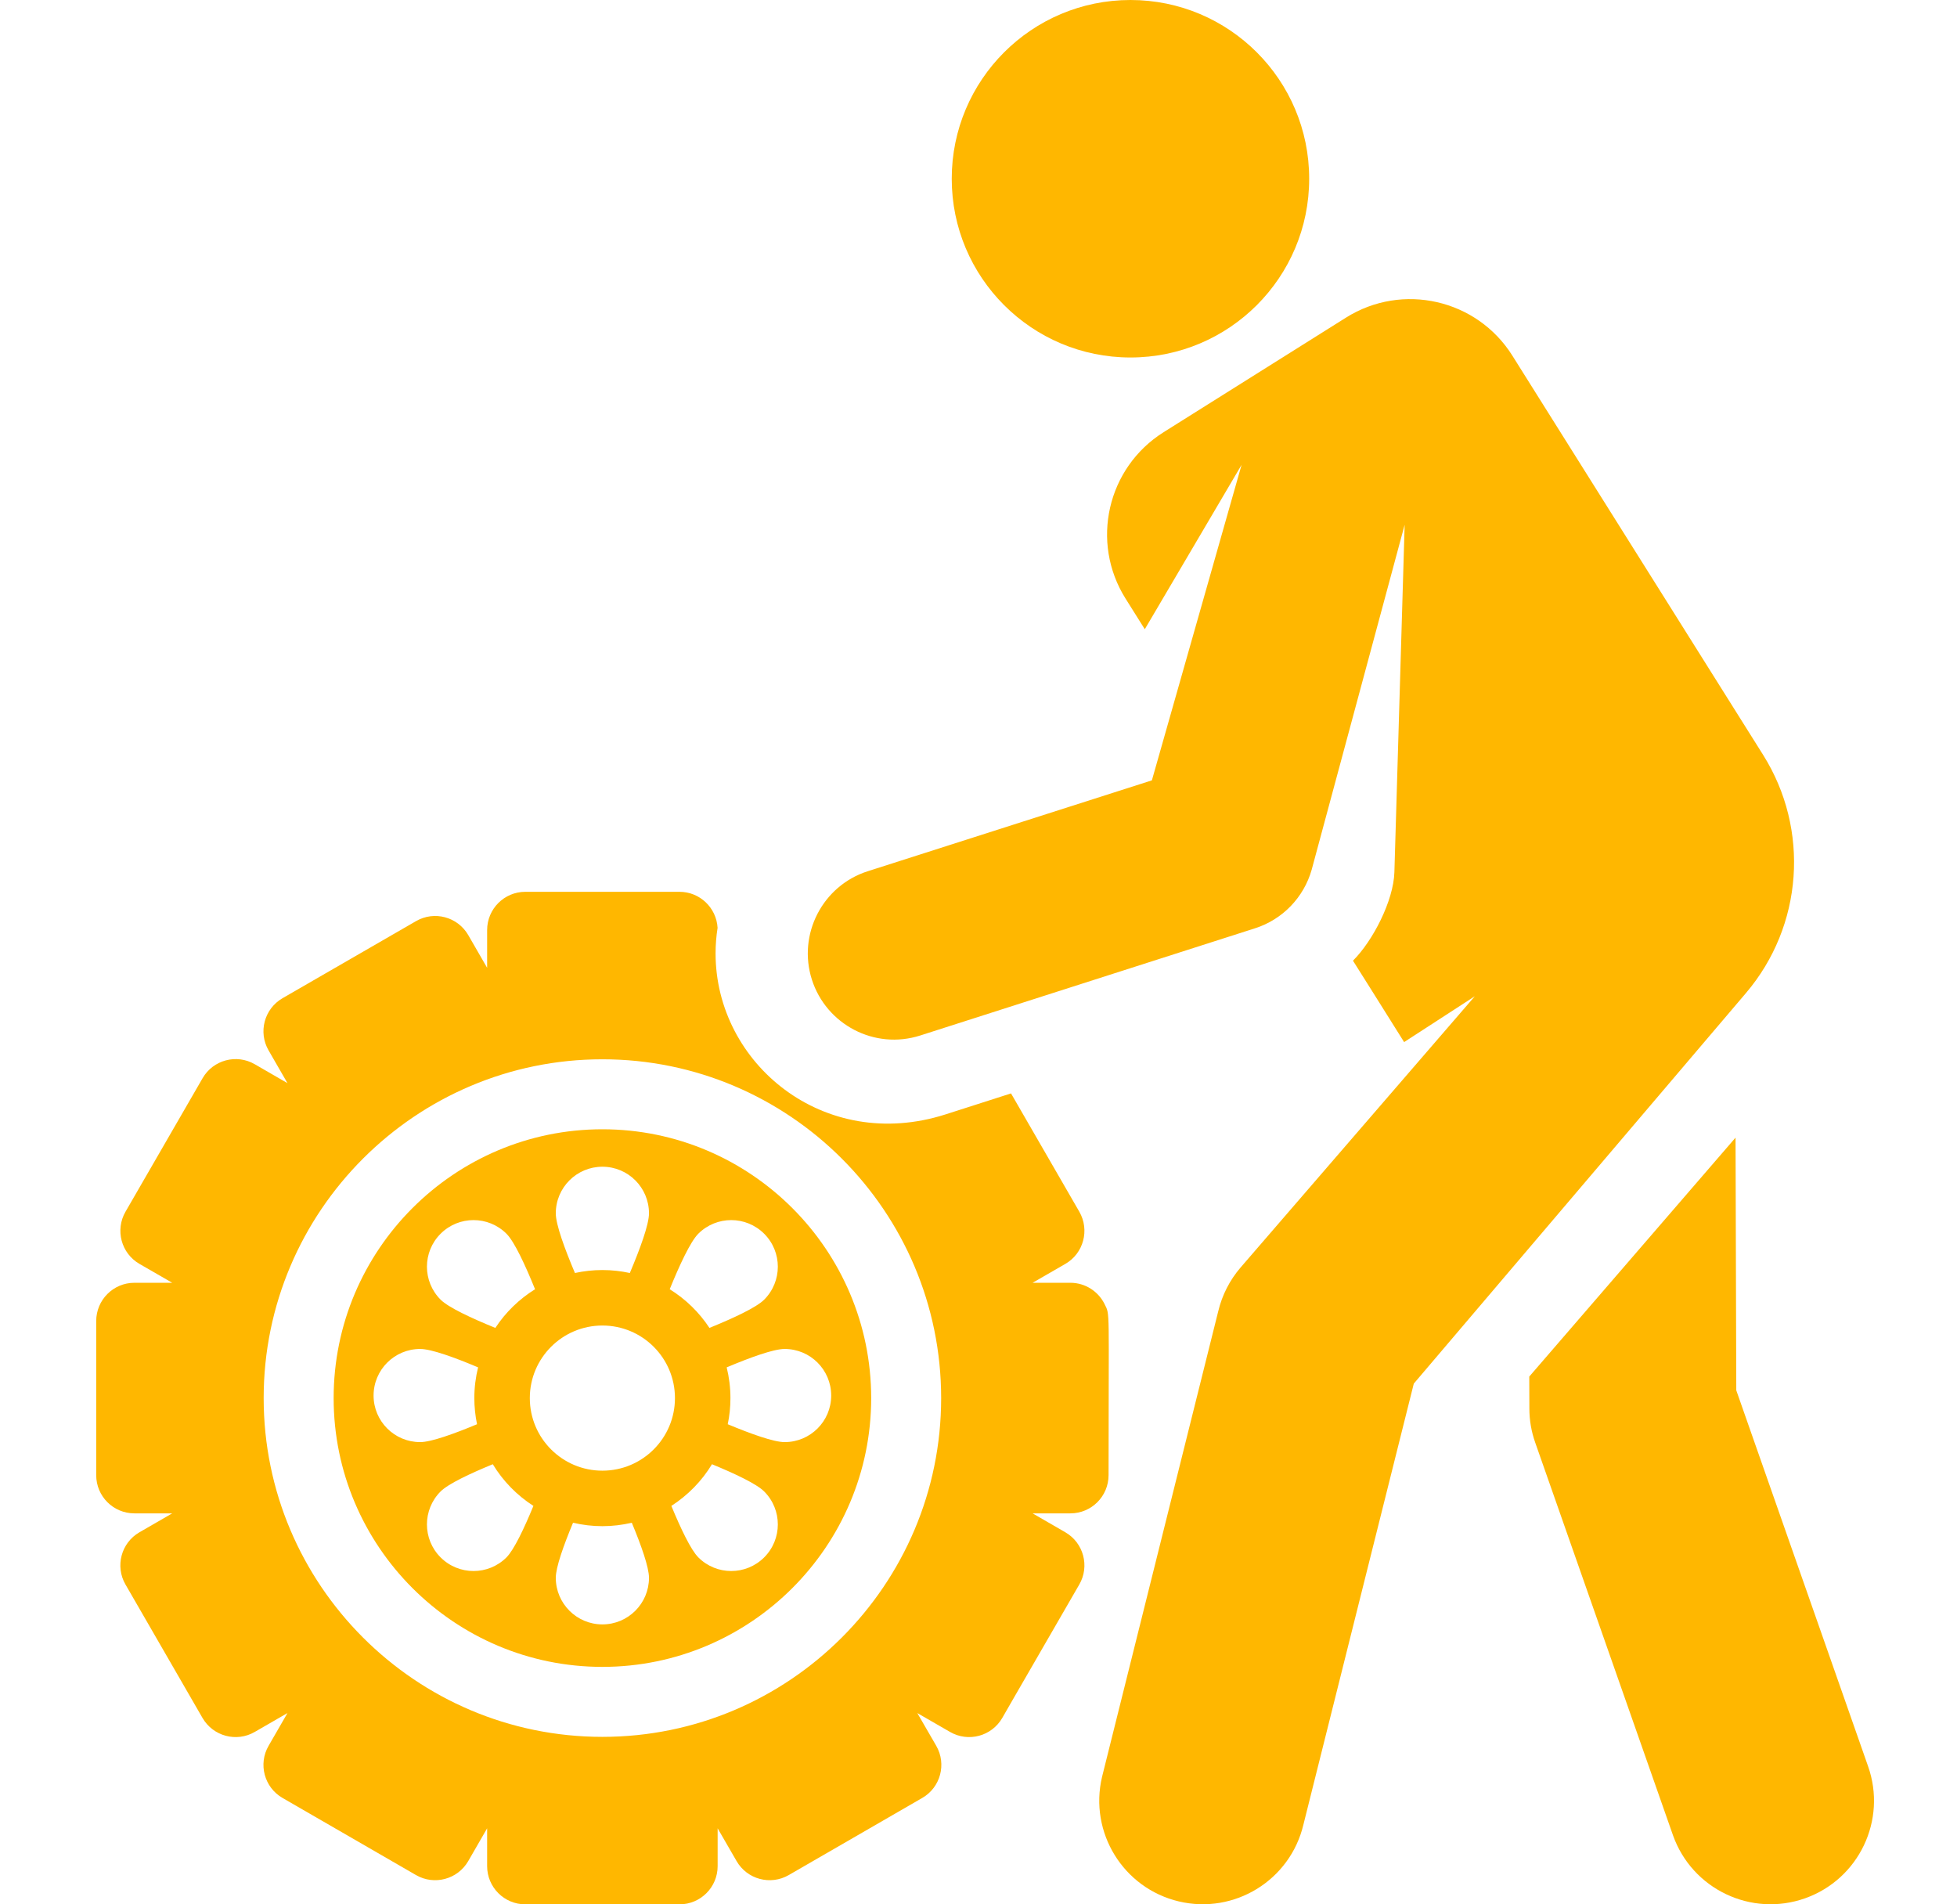 <svg width="37" height="36" viewBox="0 0 37 36" fill="none" xmlns="http://www.w3.org/2000/svg">
<g clip-path="url(#clip0_707_10856)">
<path d="M11.389 21.348C8.587 21.348 6.308 23.628 6.308 26.43C6.308 29.232 8.587 31.511 11.389 31.511C14.191 31.511 16.471 29.232 16.471 26.43C16.471 23.628 14.191 21.348 11.389 21.348ZM13.202 23.323C13.546 22.979 14.104 22.979 14.448 23.323C14.792 23.667 14.792 24.224 14.448 24.569C14.299 24.718 13.861 24.921 13.413 25.103C13.219 24.808 12.962 24.558 12.662 24.372C12.846 23.919 13.052 23.474 13.202 23.323ZM11.389 22.056C11.876 22.056 12.27 22.45 12.27 22.937C12.27 23.151 12.099 23.614 11.908 24.065C11.741 24.029 11.567 24.009 11.389 24.009C11.211 24.009 11.037 24.029 10.87 24.065C10.679 23.614 10.508 23.151 10.508 22.937C10.508 22.45 10.903 22.056 11.389 22.056ZM8.33 23.323C8.674 22.979 9.232 22.979 9.576 23.323C9.727 23.474 9.932 23.919 10.116 24.372C9.816 24.558 9.559 24.808 9.365 25.103C8.918 24.921 8.48 24.718 8.33 24.569C7.986 24.224 7.986 23.667 8.33 23.323ZM7.063 26.382C7.063 25.895 7.458 25.501 7.944 25.501C8.153 25.501 8.599 25.663 9.039 25.849C8.993 26.035 8.968 26.229 8.968 26.43C8.968 26.599 8.986 26.764 9.019 26.924C8.585 27.105 8.15 27.262 7.944 27.262C7.458 27.262 7.063 26.868 7.063 26.382ZM9.576 29.441C9.232 29.785 8.674 29.785 8.33 29.441C7.986 29.097 7.986 28.539 8.33 28.195C8.474 28.051 8.886 27.857 9.317 27.68C9.509 27.998 9.773 28.267 10.085 28.468C9.91 28.893 9.718 29.298 9.576 29.441ZM11.389 30.708C10.903 30.708 10.508 30.313 10.508 29.827C10.508 29.627 10.658 29.209 10.834 28.786C11.012 28.828 11.198 28.851 11.389 28.851C11.581 28.851 11.766 28.828 11.945 28.786C12.121 29.208 12.27 29.627 12.27 29.827C12.27 30.313 11.876 30.708 11.389 30.708ZM11.389 27.802C10.632 27.802 10.017 27.188 10.017 26.43C10.017 25.672 10.632 25.058 11.389 25.058C12.147 25.058 12.761 25.672 12.761 26.43C12.761 27.187 12.147 27.802 11.389 27.802ZM14.448 29.441C14.104 29.785 13.546 29.785 13.203 29.441C13.06 29.298 12.869 28.893 12.693 28.468C13.005 28.267 13.269 27.998 13.461 27.68C13.892 27.857 14.304 28.051 14.448 28.195C14.792 28.539 14.792 29.097 14.448 29.441ZM14.834 27.262C14.629 27.262 14.193 27.105 13.759 26.924C13.793 26.764 13.81 26.599 13.81 26.43C13.81 26.23 13.785 26.035 13.739 25.849C14.18 25.663 14.625 25.501 14.834 25.501C15.321 25.501 15.715 25.895 15.715 26.382C15.715 26.868 15.321 27.262 14.834 27.262Z" fill="#FFB700"/>
<path d="M35.318 33.388L32.827 26.283L32.813 21.506L28.913 26.023L28.915 26.627C28.915 26.848 28.953 27.067 29.027 27.275L31.63 34.694C31.991 35.713 33.109 36.246 34.127 35.886C35.146 35.525 35.679 34.407 35.318 33.388Z" fill="#FFB700"/>
<path d="M21.373 6.758C23.239 6.758 24.752 5.245 24.752 3.379C24.752 1.513 23.239 0 21.373 0C19.507 0 17.994 1.513 17.994 3.379C17.994 5.245 19.507 6.758 21.373 6.758Z" fill="#FFB700"/>
<path d="M33.334 14.27L28.594 6.724C27.924 5.656 26.514 5.334 25.447 6.005L22 8.17C20.932 8.841 20.61 10.25 21.281 11.317L21.644 11.895L23.474 8.787L21.778 14.752L16.406 16.47C15.549 16.744 15.077 17.666 15.35 18.519C15.62 19.365 16.532 19.853 17.399 19.575L23.727 17.549C24.248 17.383 24.65 16.966 24.799 16.442L26.557 9.921C26.538 10.561 26.383 15.82 26.363 16.488C26.347 17.027 25.957 17.785 25.58 18.161L25.924 18.707L25.924 18.707L26.547 19.7L27.884 18.833L23.456 23.96C23.251 24.198 23.106 24.482 23.033 24.787L20.836 33.59C20.587 34.641 21.237 35.696 22.288 35.945C23.338 36.194 24.393 35.546 24.643 34.493L26.73 26.156L33.009 18.774C34.09 17.505 34.221 15.681 33.334 14.27Z" fill="#FFB700"/>
<path d="M20.884 24.654V24.653C20.766 24.415 20.521 24.25 20.237 24.25H19.523L20.142 23.893C20.487 23.694 20.605 23.252 20.406 22.906L19.115 20.67L17.876 21.067C15.577 21.802 13.529 20.105 13.529 18.024C13.529 17.86 13.542 17.699 13.567 17.54C13.545 17.161 13.232 16.859 12.847 16.859H9.932C9.533 16.859 9.21 17.183 9.21 17.582V18.296L8.853 17.677C8.653 17.332 8.212 17.213 7.866 17.413L5.342 18.87C4.997 19.07 4.878 19.511 5.078 19.857L5.435 20.476L4.816 20.118C4.471 19.919 4.029 20.037 3.83 20.383L2.373 22.906C2.173 23.252 2.292 23.694 2.637 23.893L3.256 24.25H2.541C2.142 24.25 1.819 24.574 1.819 24.973V27.887C1.819 28.286 2.142 28.609 2.541 28.609H3.256L2.637 28.966C2.291 29.166 2.173 29.608 2.372 29.953L3.829 32.477C4.029 32.822 4.471 32.941 4.816 32.741L5.435 32.384L5.078 33.003C4.878 33.348 4.997 33.79 5.342 33.989L7.866 35.447C8.211 35.646 8.653 35.528 8.853 35.182L9.21 34.563V35.278C9.21 35.677 9.533 36 9.932 36H12.846C13.245 36 13.568 35.677 13.568 35.278V34.563L13.926 35.182C14.125 35.528 14.567 35.646 14.912 35.447L17.436 33.989C17.782 33.79 17.9 33.348 17.701 33.003L17.343 32.384L17.962 32.741C18.308 32.941 18.749 32.822 18.949 32.477L19.159 32.112L20.406 29.953C20.605 29.608 20.487 29.166 20.141 28.966L19.523 28.609H20.237C20.636 28.609 20.959 28.286 20.959 27.887C20.959 24.674 20.99 24.868 20.884 24.654ZM11.389 32.834C7.858 32.834 4.985 29.961 4.985 26.43C4.985 22.898 7.858 20.025 11.389 20.025C14.921 20.025 17.794 22.898 17.794 26.43C17.794 29.961 14.921 32.834 11.389 32.834Z" fill="#FFB700"/>
</g>
<defs>
<clipPath id="clip0_707_10856">
<rect width="36" height="36" fill="white" transform="translate(0.625)"/>
</clipPath>
</defs>
</svg>
